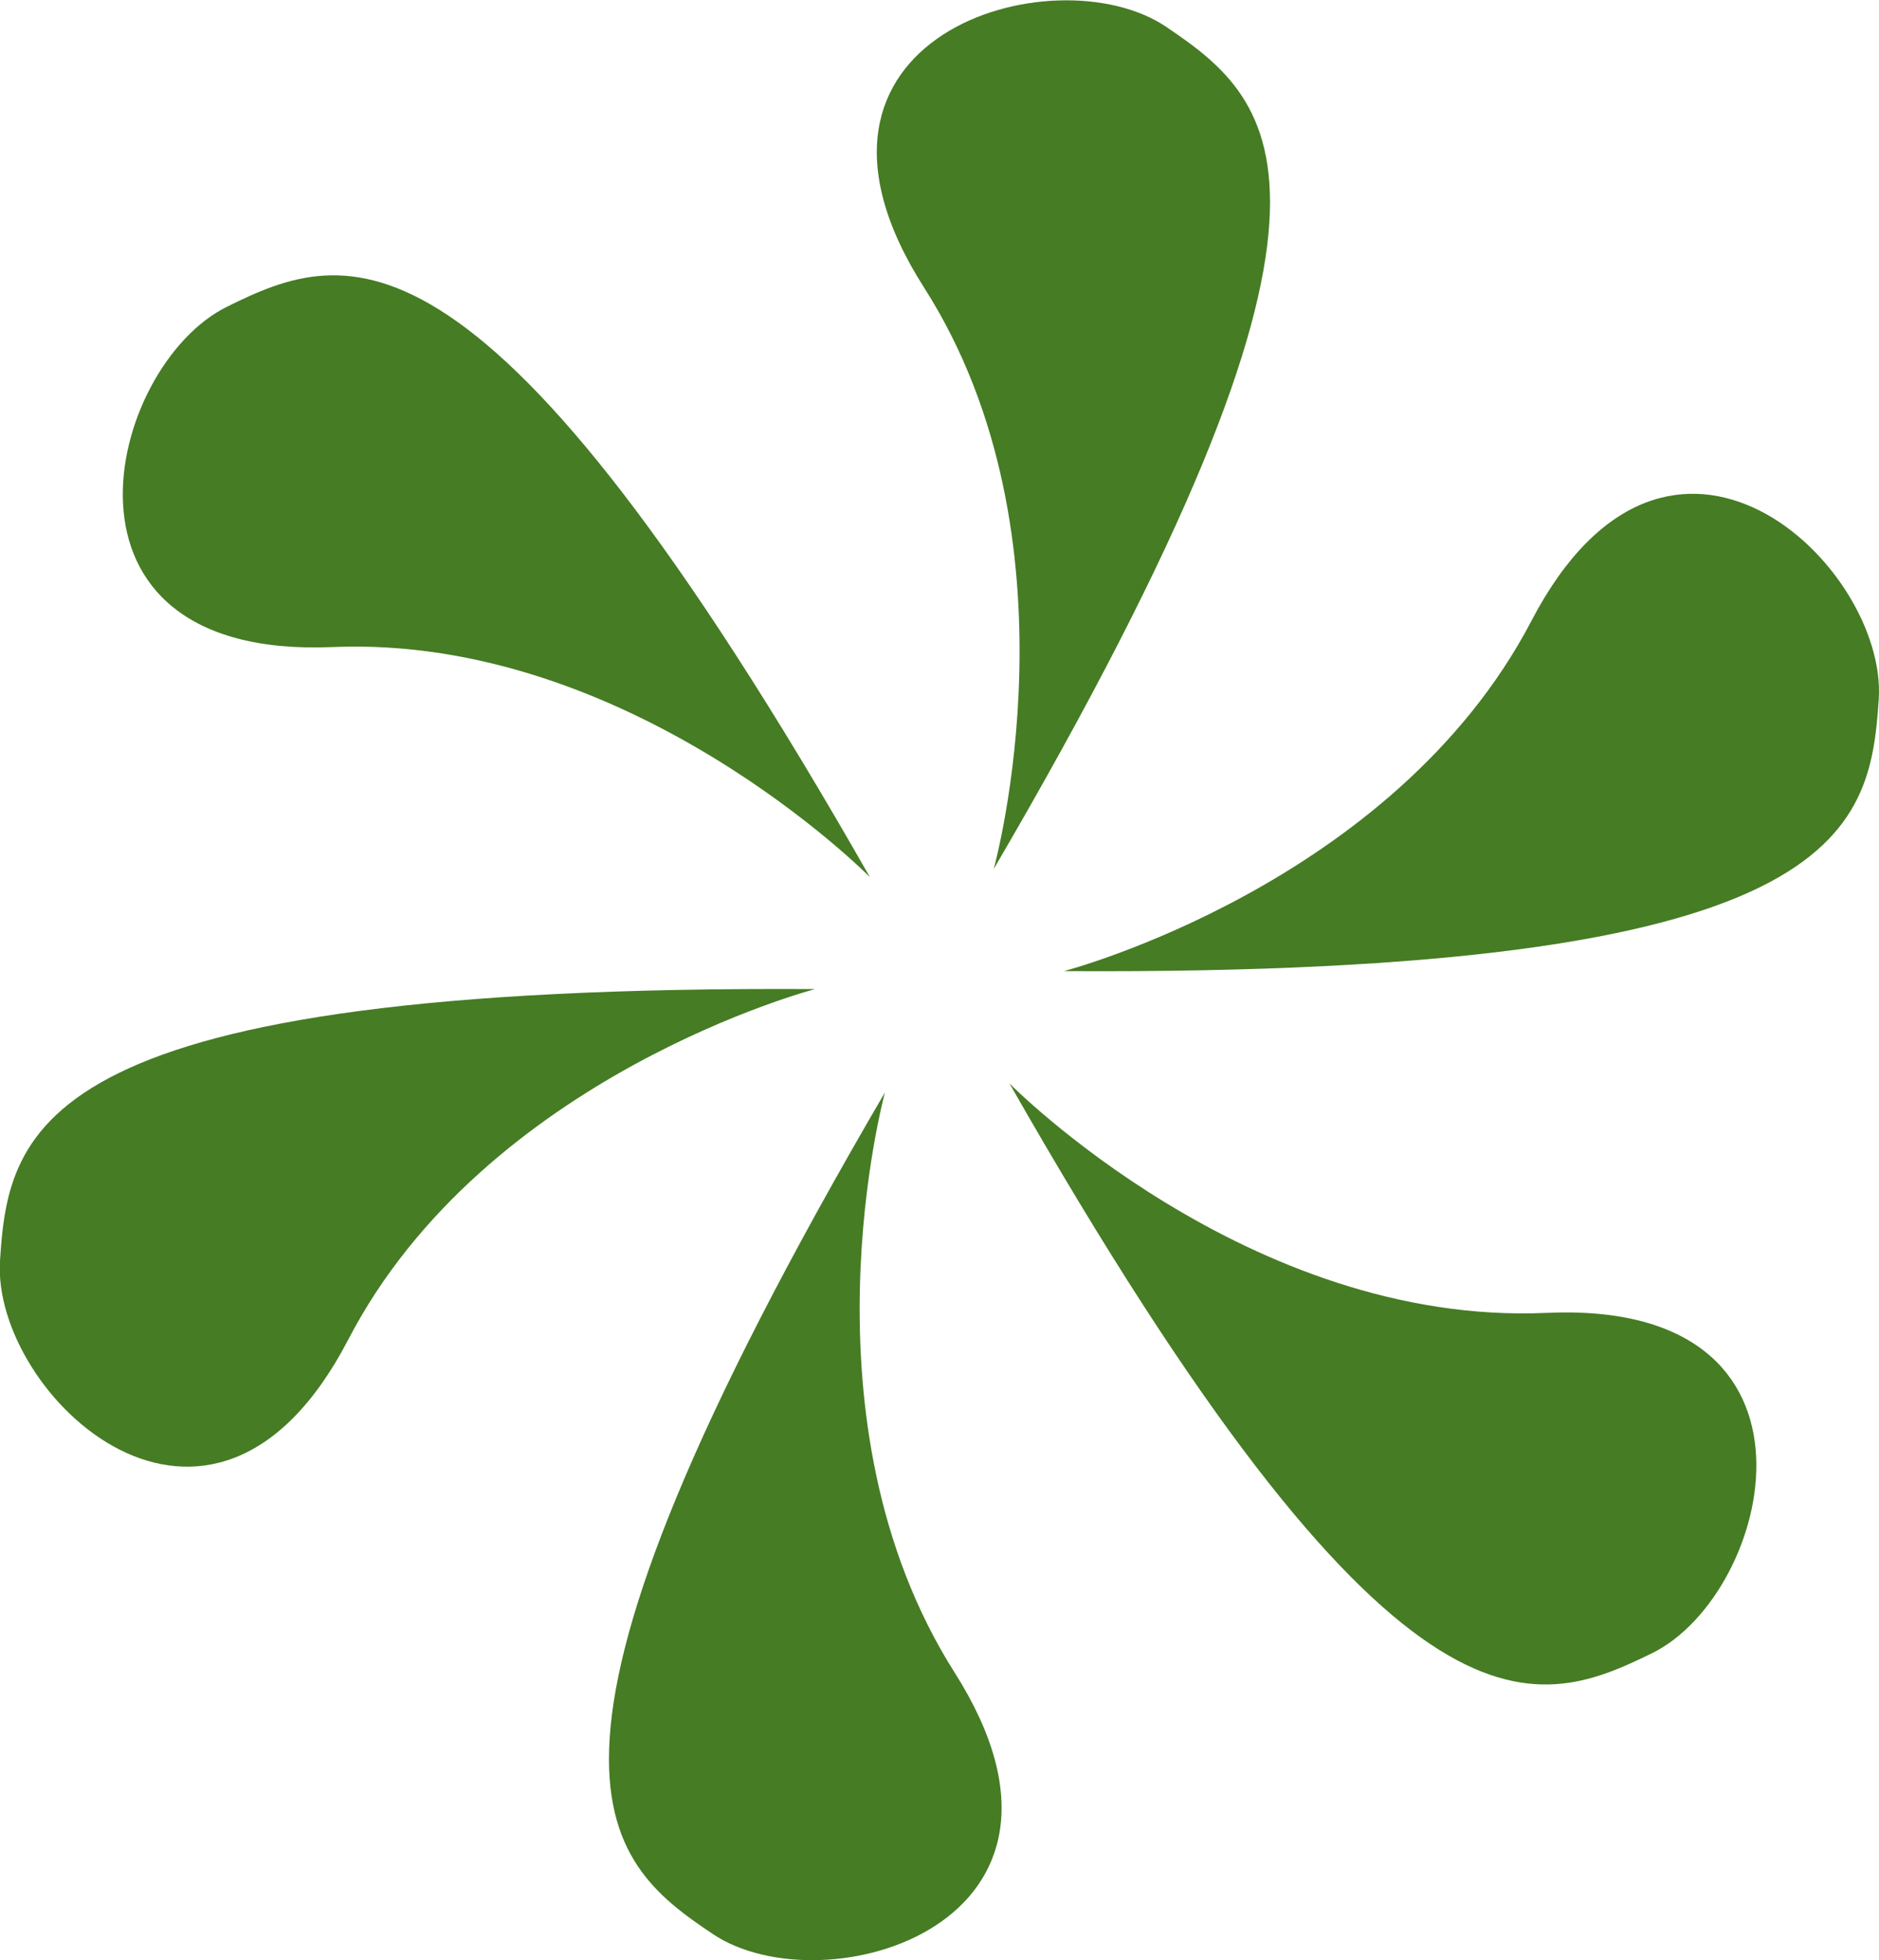 <svg xmlns="http://www.w3.org/2000/svg" viewBox="0 0 140.3 146.32"><defs><style>.cls-1{fill:#467c24;}</style></defs><g id="Layer_2" data-name="Layer 2"><g id="Layer_1-2" data-name="Layer 1"><path class="cls-1" d="M79.44,72.49s24.6-6.42,34.91-26.15,26.6-4.1,25.93,5.87-2.66,20.62-60.84,20.28"/><path class="cls-1" d="M75.37,80.87S93.24,99,115.48,98s16.85,21,7.88,25.4-19.18,8-48-42.55"/><path class="cls-1" d="M66.08,81.54s-6.73,24.52,5.2,43.31-9.74,25.08-18.05,19.52S36.71,131.76,66.08,81.54"/><path class="cls-1" d="M60.86,73.83S36.26,80.26,26,100-.64,104.09,0,94.11,2.68,73.5,60.86,73.83"/><path class="cls-1" d="M64.93,65.45S47.06,47.36,24.82,48.3,8,27.32,16.94,22.9s19.18-8,48,42.55"/><path class="cls-1" d="M74.22,64.78S81,40.26,69,21.47,78.76-3.61,87.07,2s16.52,12.61-12.85,62.83"/></g></g></svg>